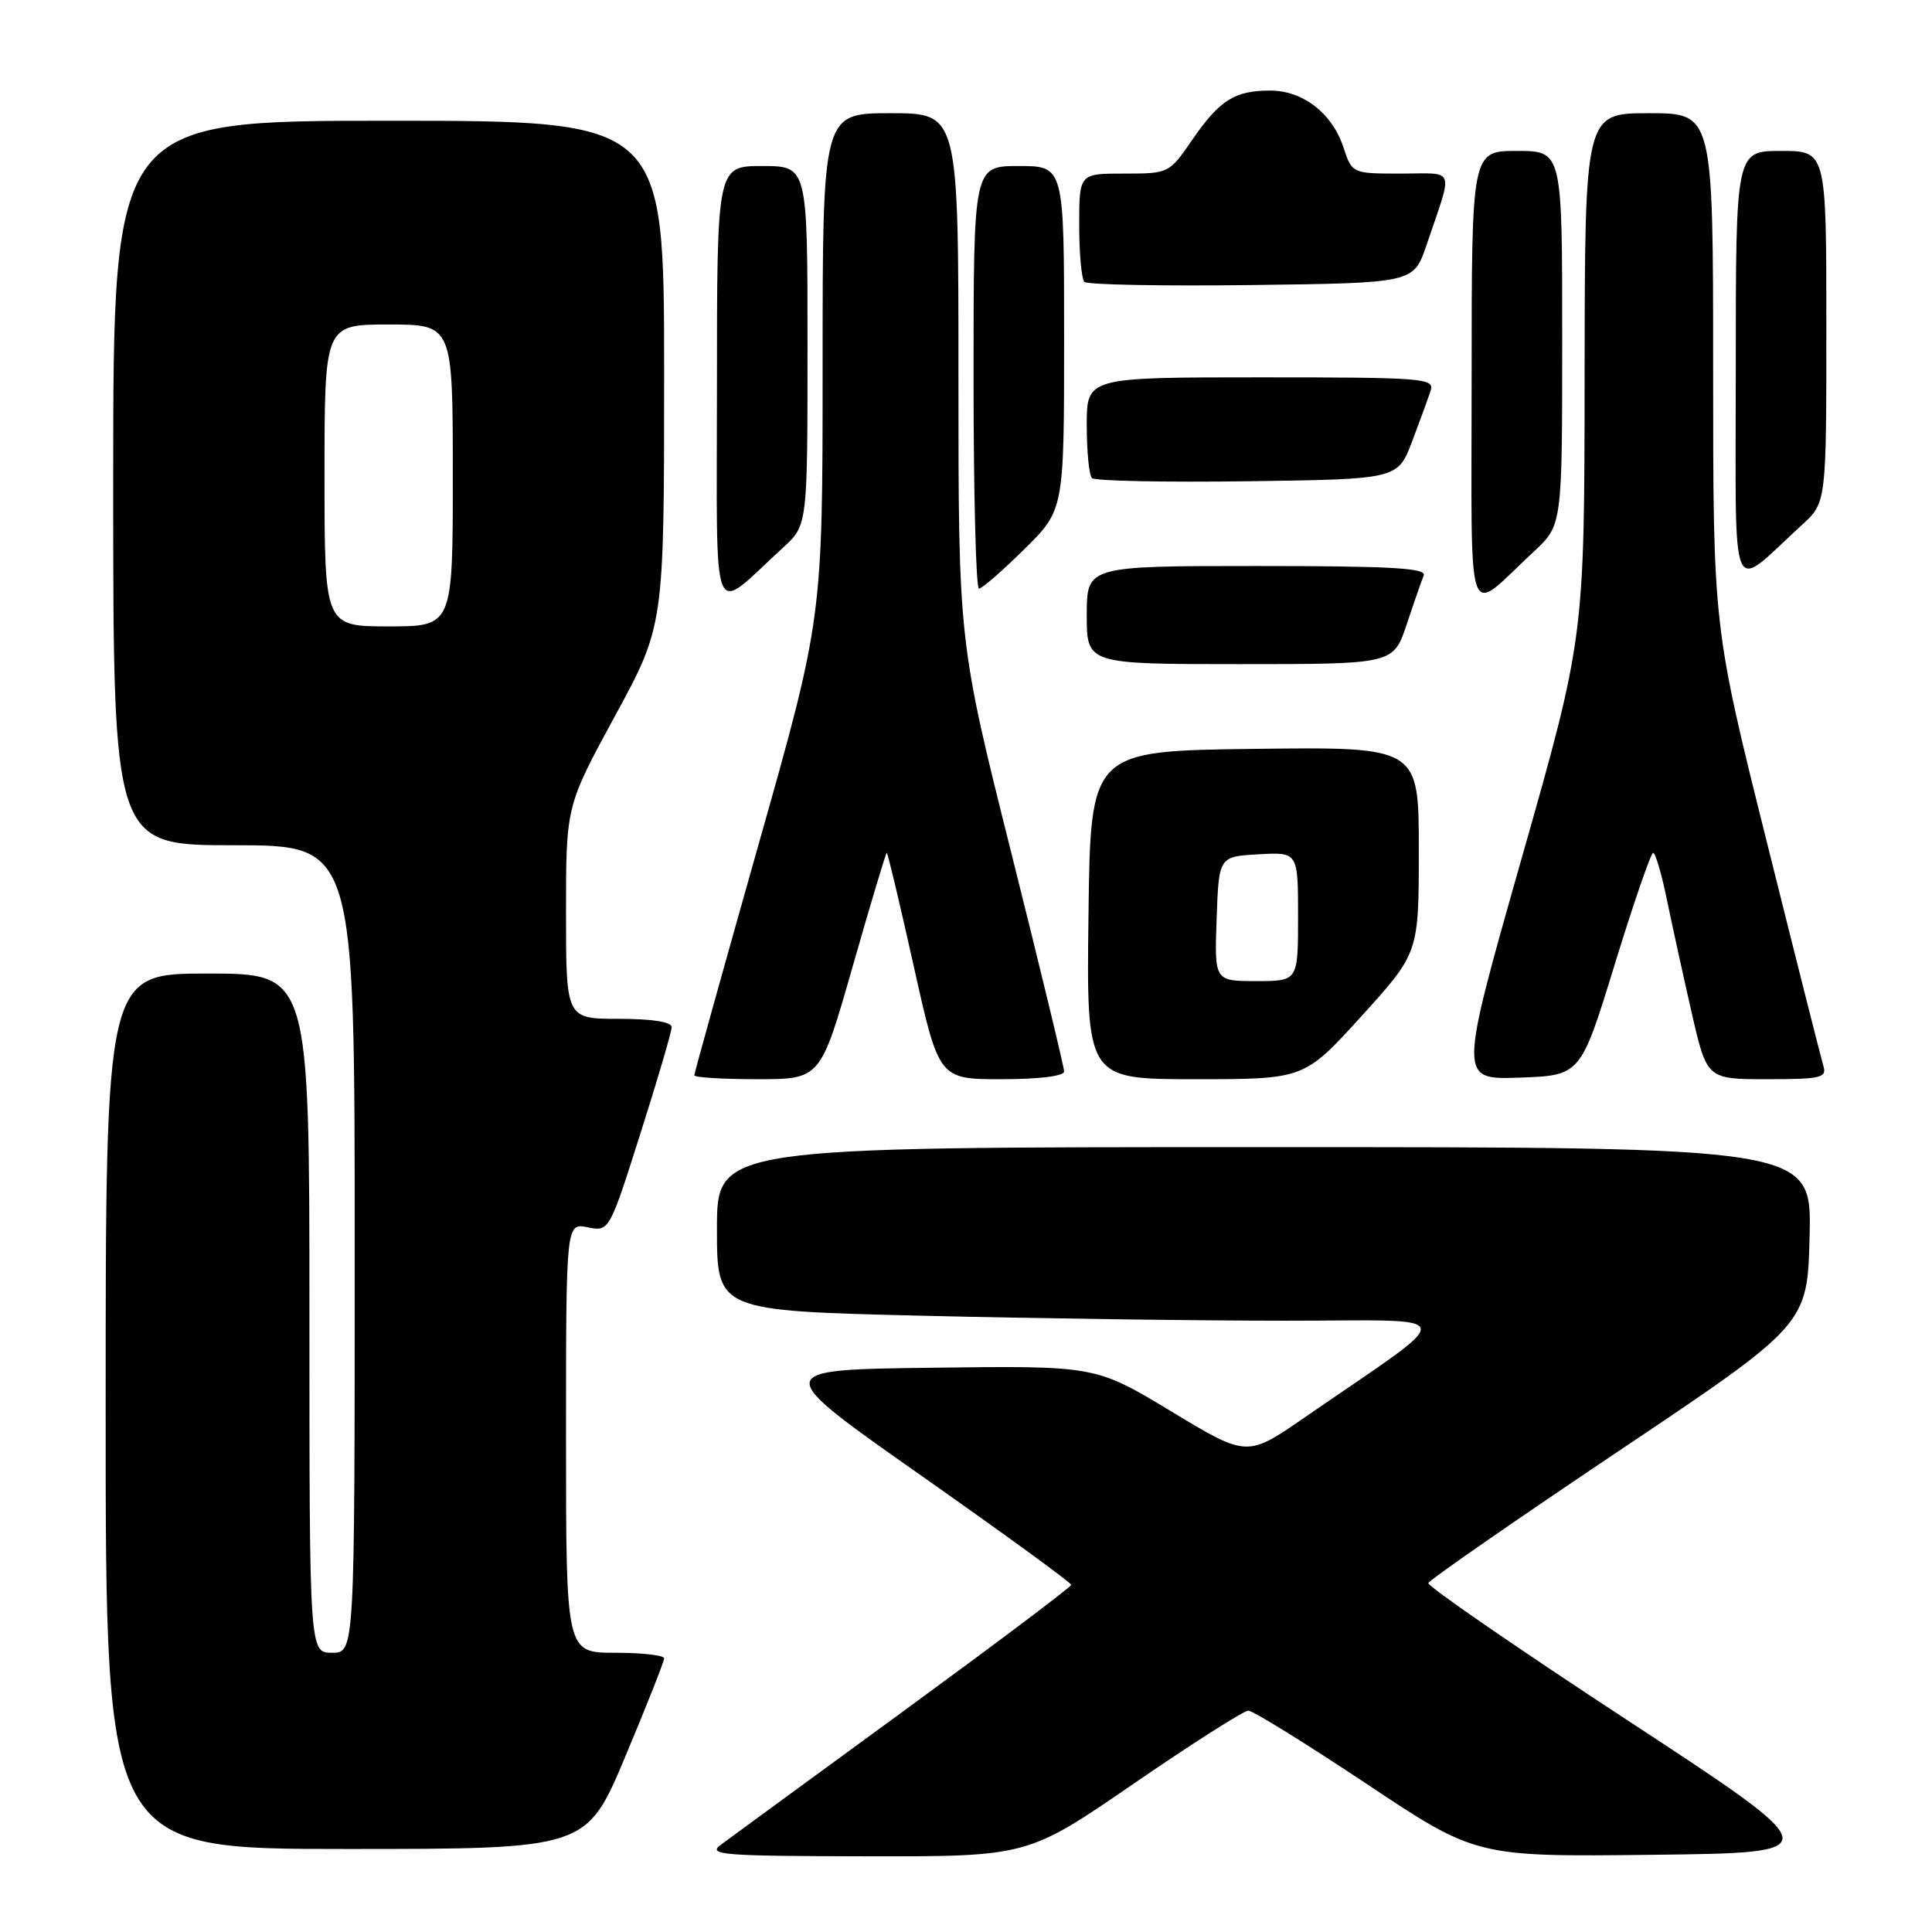 <?xml version="1.0" encoding="UTF-8" standalone="no"?>
<!DOCTYPE svg PUBLIC "-//W3C//DTD SVG 1.1//EN" "http://www.w3.org/Graphics/SVG/1.1/DTD/svg11.dtd" >
<svg xmlns="http://www.w3.org/2000/svg" xmlns:xlink="http://www.w3.org/1999/xlink" version="1.1" viewBox="0 0 256 256">
 <g >
 <path fill="currentColor"
d=" M 150.24 236.33 C 157.98 231.02 164.81 226.67 165.41 226.67 C 166.02 226.67 173.05 231.03 181.05 236.35 C 195.59 246.04 195.59 246.04 219.01 245.77 C 242.43 245.50 242.43 245.50 215.73 228.00 C 201.04 218.38 189.13 210.17 189.26 209.76 C 189.39 209.36 200.75 201.48 214.50 192.26 C 239.50 175.50 239.50 175.50 239.78 163.75 C 240.06 152.00 240.06 152.00 167.53 152.00 C 95.00 152.00 95.00 152.00 95.00 162.84 C 95.00 173.68 95.00 173.68 122.16 174.34 C 137.10 174.70 158.78 175.00 170.33 175.00 C 193.95 175.00 193.65 173.49 172.87 187.82 C 165.24 193.09 165.24 193.09 155.20 187.02 C 145.16 180.96 145.16 180.96 123.63 181.23 C 102.10 181.50 102.10 181.50 122.03 195.50 C 132.99 203.20 141.95 209.72 141.94 210.00 C 141.94 210.28 131.93 217.80 119.72 226.73 C 107.50 235.66 96.60 243.63 95.50 244.45 C 93.71 245.78 95.72 245.94 114.83 245.97 C 136.17 246.00 136.17 246.00 150.24 236.33 Z  M 82.86 232.74 C 85.69 226.00 88.00 220.15 88.00 219.74 C 88.00 219.33 85.08 219.00 81.50 219.00 C 75.00 219.00 75.00 219.00 75.00 190.52 C 75.00 162.05 75.00 162.05 77.86 162.62 C 80.73 163.20 80.73 163.20 84.86 150.19 C 87.14 143.04 89.00 136.70 89.00 136.10 C 89.00 135.41 86.41 135.00 82.00 135.00 C 75.00 135.00 75.00 135.00 75.00 120.90 C 75.00 106.80 75.00 106.80 81.50 94.85 C 88.00 82.90 88.00 82.90 88.00 49.45 C 88.00 16.00 88.00 16.00 51.50 16.00 C 15.00 16.00 15.00 16.00 15.00 64.00 C 15.00 112.00 15.00 112.00 31.00 112.00 C 47.00 112.00 47.00 112.00 47.00 165.50 C 47.00 219.00 47.00 219.00 44.00 219.00 C 41.00 219.00 41.00 219.00 41.00 174.00 C 41.00 129.00 41.00 129.00 27.50 129.00 C 14.00 129.00 14.00 129.00 14.00 187.00 C 14.00 245.00 14.00 245.00 45.86 245.00 C 77.72 245.00 77.72 245.00 82.86 232.74 Z  M 113.00 128.00 C 115.36 119.75 117.38 113.00 117.50 113.00 C 117.63 113.00 119.23 119.75 121.07 128.00 C 124.41 143.00 124.41 143.00 132.70 143.00 C 137.71 143.00 141.00 142.59 141.00 141.97 C 141.00 141.41 137.85 128.37 134.00 113.00 C 127.00 85.05 127.00 85.05 127.00 50.03 C 127.00 15.00 127.00 15.00 118.00 15.00 C 109.00 15.00 109.00 15.00 109.00 48.46 C 109.00 81.92 109.00 81.92 100.50 111.94 C 95.83 128.46 92.00 142.20 92.00 142.48 C 92.00 142.77 95.76 143.00 100.36 143.00 C 108.72 143.00 108.72 143.00 113.00 128.00 Z  M 180.41 134.64 C 188.00 126.27 188.00 126.27 188.00 112.62 C 188.00 98.96 188.00 98.96 166.25 99.23 C 144.50 99.50 144.50 99.50 144.23 121.25 C 143.96 143.00 143.96 143.00 158.39 143.00 C 172.81 143.00 172.81 143.00 180.41 134.64 Z  M 213.97 127.76 C 216.46 119.66 218.75 113.02 219.05 113.01 C 219.35 113.01 220.18 115.81 220.88 119.25 C 221.59 122.69 223.07 129.44 224.17 134.25 C 226.18 143.00 226.18 143.00 234.16 143.00 C 241.29 143.00 242.08 142.81 241.61 141.25 C 241.32 140.29 237.91 126.80 234.04 111.28 C 227.00 83.05 227.00 83.05 227.00 49.03 C 227.00 15.00 227.00 15.00 218.50 15.00 C 210.00 15.00 210.00 15.00 209.97 49.75 C 209.94 84.50 209.94 84.50 201.61 113.79 C 193.29 143.08 193.29 143.08 201.36 142.79 C 209.44 142.50 209.44 142.50 213.97 127.76 Z  M 186.39 82.75 C 187.35 79.86 188.37 76.94 188.65 76.25 C 189.05 75.27 184.26 75.00 166.58 75.00 C 144.00 75.00 144.00 75.00 144.00 81.50 C 144.00 88.00 144.00 88.00 164.32 88.00 C 184.63 88.00 184.63 88.00 186.39 82.75 Z  M 103.75 72.57 C 107.00 69.61 107.00 69.61 107.00 45.80 C 107.00 22.00 107.00 22.00 101.00 22.00 C 95.00 22.00 95.00 22.00 95.00 51.17 C 95.00 83.87 94.02 81.46 103.75 72.57 Z  M 203.25 73.08 C 207.00 69.59 207.00 69.59 207.00 44.80 C 207.00 20.00 207.00 20.00 201.00 20.00 C 195.00 20.00 195.00 20.00 195.00 50.15 C 195.00 84.20 194.07 81.61 203.25 73.08 Z  M 135.72 72.78 C 141.00 67.57 141.00 67.57 141.00 44.78 C 141.00 22.00 141.00 22.00 135.00 22.00 C 129.00 22.00 129.00 22.00 129.00 50.00 C 129.00 65.40 129.32 78.00 129.72 78.00 C 130.11 78.00 132.81 75.65 135.72 72.78 Z  M 238.75 69.57 C 242.00 66.61 242.00 66.61 242.00 43.30 C 242.00 20.00 242.00 20.00 236.00 20.00 C 230.00 20.00 230.00 20.00 230.00 48.67 C 230.00 80.81 229.02 78.46 238.75 69.57 Z  M 187.11 58.50 C 188.15 55.75 189.26 52.71 189.57 51.75 C 190.10 50.12 188.58 50.00 167.07 50.00 C 144.00 50.00 144.00 50.00 144.00 56.33 C 144.00 59.82 144.31 62.98 144.69 63.35 C 145.06 63.73 154.33 63.92 165.29 63.77 C 185.20 63.50 185.20 63.50 187.11 58.50 Z  M 189.01 32.50 C 192.59 21.94 192.97 23.00 185.64 23.00 C 179.16 23.00 179.16 23.00 178.01 19.52 C 176.52 15.00 172.64 12.00 168.30 12.00 C 163.61 12.00 161.60 13.27 157.99 18.51 C 154.92 22.98 154.88 23.00 148.95 23.00 C 143.00 23.00 143.00 23.00 143.00 29.83 C 143.00 33.59 143.31 36.98 143.69 37.35 C 144.06 37.73 154.03 37.92 165.84 37.77 C 187.31 37.50 187.31 37.50 189.01 32.50 Z  M 43.00 63.00 C 43.00 43.00 43.00 43.00 51.50 43.00 C 60.00 43.00 60.00 43.00 60.00 63.00 C 60.00 83.00 60.00 83.00 51.50 83.00 C 43.00 83.00 43.00 83.00 43.00 63.00 Z  M 161.21 121.75 C 161.50 113.50 161.50 113.50 166.75 113.20 C 172.00 112.90 172.00 112.90 172.00 121.45 C 172.00 130.00 172.00 130.00 166.46 130.00 C 160.92 130.00 160.92 130.00 161.21 121.75 Z "/>
</g>
</svg>